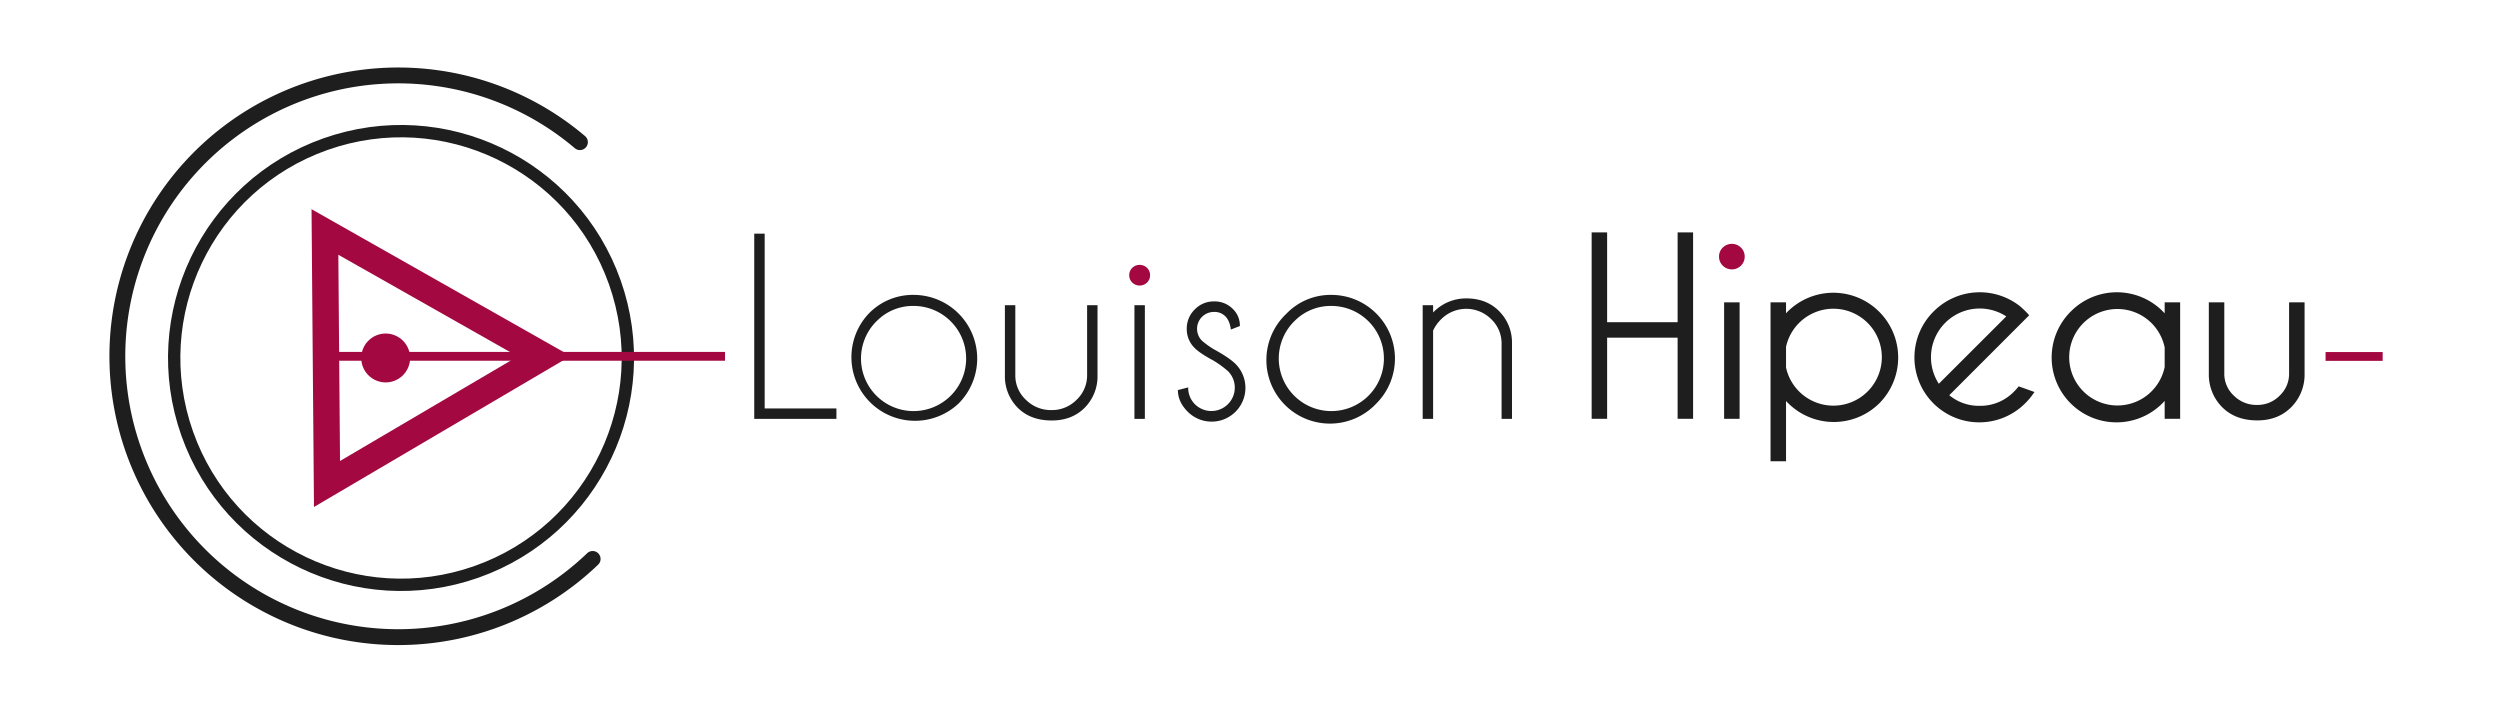 <svg xmlns="http://www.w3.org/2000/svg" viewBox="0 0 1418.65 404.37"><defs><style>.cls-1,.cls-3{fill:#1e1e1e;}.cls-2,.cls-4{fill:#a30841;}.cls-3,.cls-5,.cls-6{stroke:#1e1e1e;}.cls-3,.cls-4,.cls-5,.cls-6,.cls-7,.cls-8{stroke-miterlimit:10;}.cls-3,.cls-4{stroke-width:3px;}.cls-4,.cls-7,.cls-8{stroke:#a30841;}.cls-5,.cls-6,.cls-7,.cls-8{fill:none;}.cls-5{stroke-linecap:round;stroke-width:9px;}.cls-6{stroke-width:7px;}.cls-7{stroke-width:5px;}.cls-8{stroke-width:15px;}</style></defs><title>Plan de travail 1</title><g id="triangle"><path class="cls-1" d="M428,237.69V132.59h5.92v99.19h40.72v5.91Z"/><path class="cls-1" d="M518.41,167.34A36.11,36.11,0,0,1,543.93,229a36.08,36.08,0,0,1-51-51A34.77,34.77,0,0,1,518.41,167.34Zm-21.08,15a29.83,29.83,0,1,0,21.08-8.73A28.74,28.74,0,0,0,497.33,182.38Z"/><path class="cls-1" d="M596.85,238.61q-12.09,0-19.25-7.16a25.16,25.16,0,0,1-7.36-18.06v-40.2h5.91v39.67a18.79,18.79,0,0,0,6,14,20,20,0,0,0,14.65,5.84,19.49,19.49,0,0,0,14.09-5.81,18.93,18.93,0,0,0,6-14V173.19h5.91v40.2a25.16,25.16,0,0,1-7.36,18.06Q608.22,238.62,596.85,238.61Z"/><path class="cls-2" d="M650.88,152a5.59,5.59,0,0,1,1.74,4.14,5.67,5.67,0,0,1-1.74,4.21,6,6,0,0,1-8.35,0,5.67,5.67,0,0,1-1.74-4.21,5.59,5.59,0,0,1,1.74-4.14,6,6,0,0,1,8.35,0Z"/><rect class="cls-1" x="643.75" y="173.19" width="5.91" height="64.51"/><path class="cls-1" d="M688.42,204.52q-7.56-4.07-10.45-7a14.88,14.88,0,0,1-4.53-10.91,15,15,0,0,1,4.53-11,14.84,14.84,0,0,1,10.91-4.57,14.43,14.43,0,0,1,10.64,4.21,13.07,13.07,0,0,1,4.07,9.39V185l-5.12,2q-.66-5-3.12-7.49a8.66,8.66,0,0,0-6.47-2.5,9.57,9.57,0,0,0-6.77,16.36,46.81,46.81,0,0,0,7,5q8.41,4.6,12,8.15A19.14,19.14,0,1,1,674,233.65q-5.6-5.61-5.59-12.31l5.85-1.51a13,13,0,0,0,3.91,9.65,13.27,13.27,0,0,0,18.75-18.78A56.78,56.78,0,0,0,688.42,204.52Z"/><path class="cls-1" d="M755.49,167.34A36.12,36.12,0,0,1,781,229a36.08,36.08,0,1,1-51-51A34.73,34.73,0,0,1,755.49,167.34Zm-21.09,15a29.83,29.83,0,1,0,21.09-8.73A28.78,28.78,0,0,0,734.4,182.38Z"/><path class="cls-1" d="M813.23,187.57v50.12h-5.91v-64.5h5.91v4.14a25.84,25.84,0,0,1,18.79-8q11.43,0,18.59,7.16A25.2,25.2,0,0,1,858,194.54v43.15h-5.91V195.06a18.93,18.93,0,0,0-5.94-14,20.06,20.06,0,0,0-28.15-.09A22,22,0,0,0,813.23,187.57Z"/><path class="cls-3" d="M910.48,190.1v46.06H904.7V133.37h5.78v50.95h43V133.37h5.78V236.16h-5.78V190.1Z"/><path class="cls-4" d="M986.84,141.54a5.43,5.43,0,0,1,1.7,4.05,5.52,5.52,0,0,1-1.7,4.11,5.82,5.82,0,0,1-8.16,0,5.55,5.55,0,0,1-1.7-4.11,5.47,5.47,0,0,1,1.7-4.05,5.82,5.82,0,0,1,8.16,0Z"/><rect class="cls-3" x="979.87" y="173.07" width="5.78" height="63.09"/><path class="cls-3" d="M1006.21,173.07H1012v8.87a36.62,36.62,0,0,1,3.66-4.24,35.29,35.29,0,0,1,49.89,49.92,35.26,35.26,0,0,1-49.89,0,37.47,37.47,0,0,1-3.66-4.24v36.88h-5.79Zm5.79,23.58v12.08a29,29,0,1,0,0-12.08Z"/><path class="cls-3" d="M1103.94,224.34a27.76,27.76,0,0,0,19.4,7.45,28.07,28.07,0,0,0,20.62-8.54c.73-.73,1.42-1.48,2.06-2.25l6.1,2.19a35.45,35.45,0,0,1-3.79,4.43,35.3,35.3,0,1,1-49.92-49.92,35.42,35.42,0,0,1,46.84-2.83c1,.86,2,1.8,3.08,2.83.39.38.75.77,1.09,1.15l-4.37,4.37Zm36.87-45A29.15,29.15,0,0,0,1100,220.1Z"/><path class="cls-3" d="M1235.65,236.16h-5.79V223.31a42.36,42.36,0,0,1-3.66,4.31,35.3,35.3,0,1,1-49.92-49.92,35.27,35.27,0,0,1,49.92,0,42.26,42.26,0,0,1,3.66,4.3v-8.93h5.79Zm-5.79-27.75V197a28.87,28.87,0,1,0,0,11.44Z"/><path class="cls-3" d="M1280.94,237.06q-11.82,0-18.82-7a24.63,24.63,0,0,1-7.2-17.67V173.07h5.78v38.81a18.31,18.31,0,0,0,5.85,13.68,19.55,19.55,0,0,0,14.33,5.72,19,19,0,0,0,13.78-5.69,18.46,18.46,0,0,0,5.81-13.71V173.07h5.79v39.32a24.63,24.63,0,0,1-7.2,17.67Q1292.06,237.07,1280.94,237.06Z"/><path class="cls-5" d="M329.08,80.66a159.37,159.37,0,1,0,7.22,236.52"/><circle class="cls-6" cx="227.57" cy="203.14" r="128.69" transform="translate(-54.7 87.47) rotate(-19.47)"/><line class="cls-7" x1="178.58" y1="202.2" x2="411.42" y2="202.2"/><line class="cls-7" x1="1319.67" y1="202.27" x2="1352.07" y2="202.27"/><path class="cls-2" d="M228.65,212.94a13.86,13.86,0,1,0-19.59,0A13.85,13.85,0,0,0,228.65,212.94Z"/><polygon class="cls-8" points="184.39 131.64 246.6 166.88 308.81 202.13 247.19 238.38 185.56 274.64 184.97 203.14 184.39 131.64"/></g></svg>